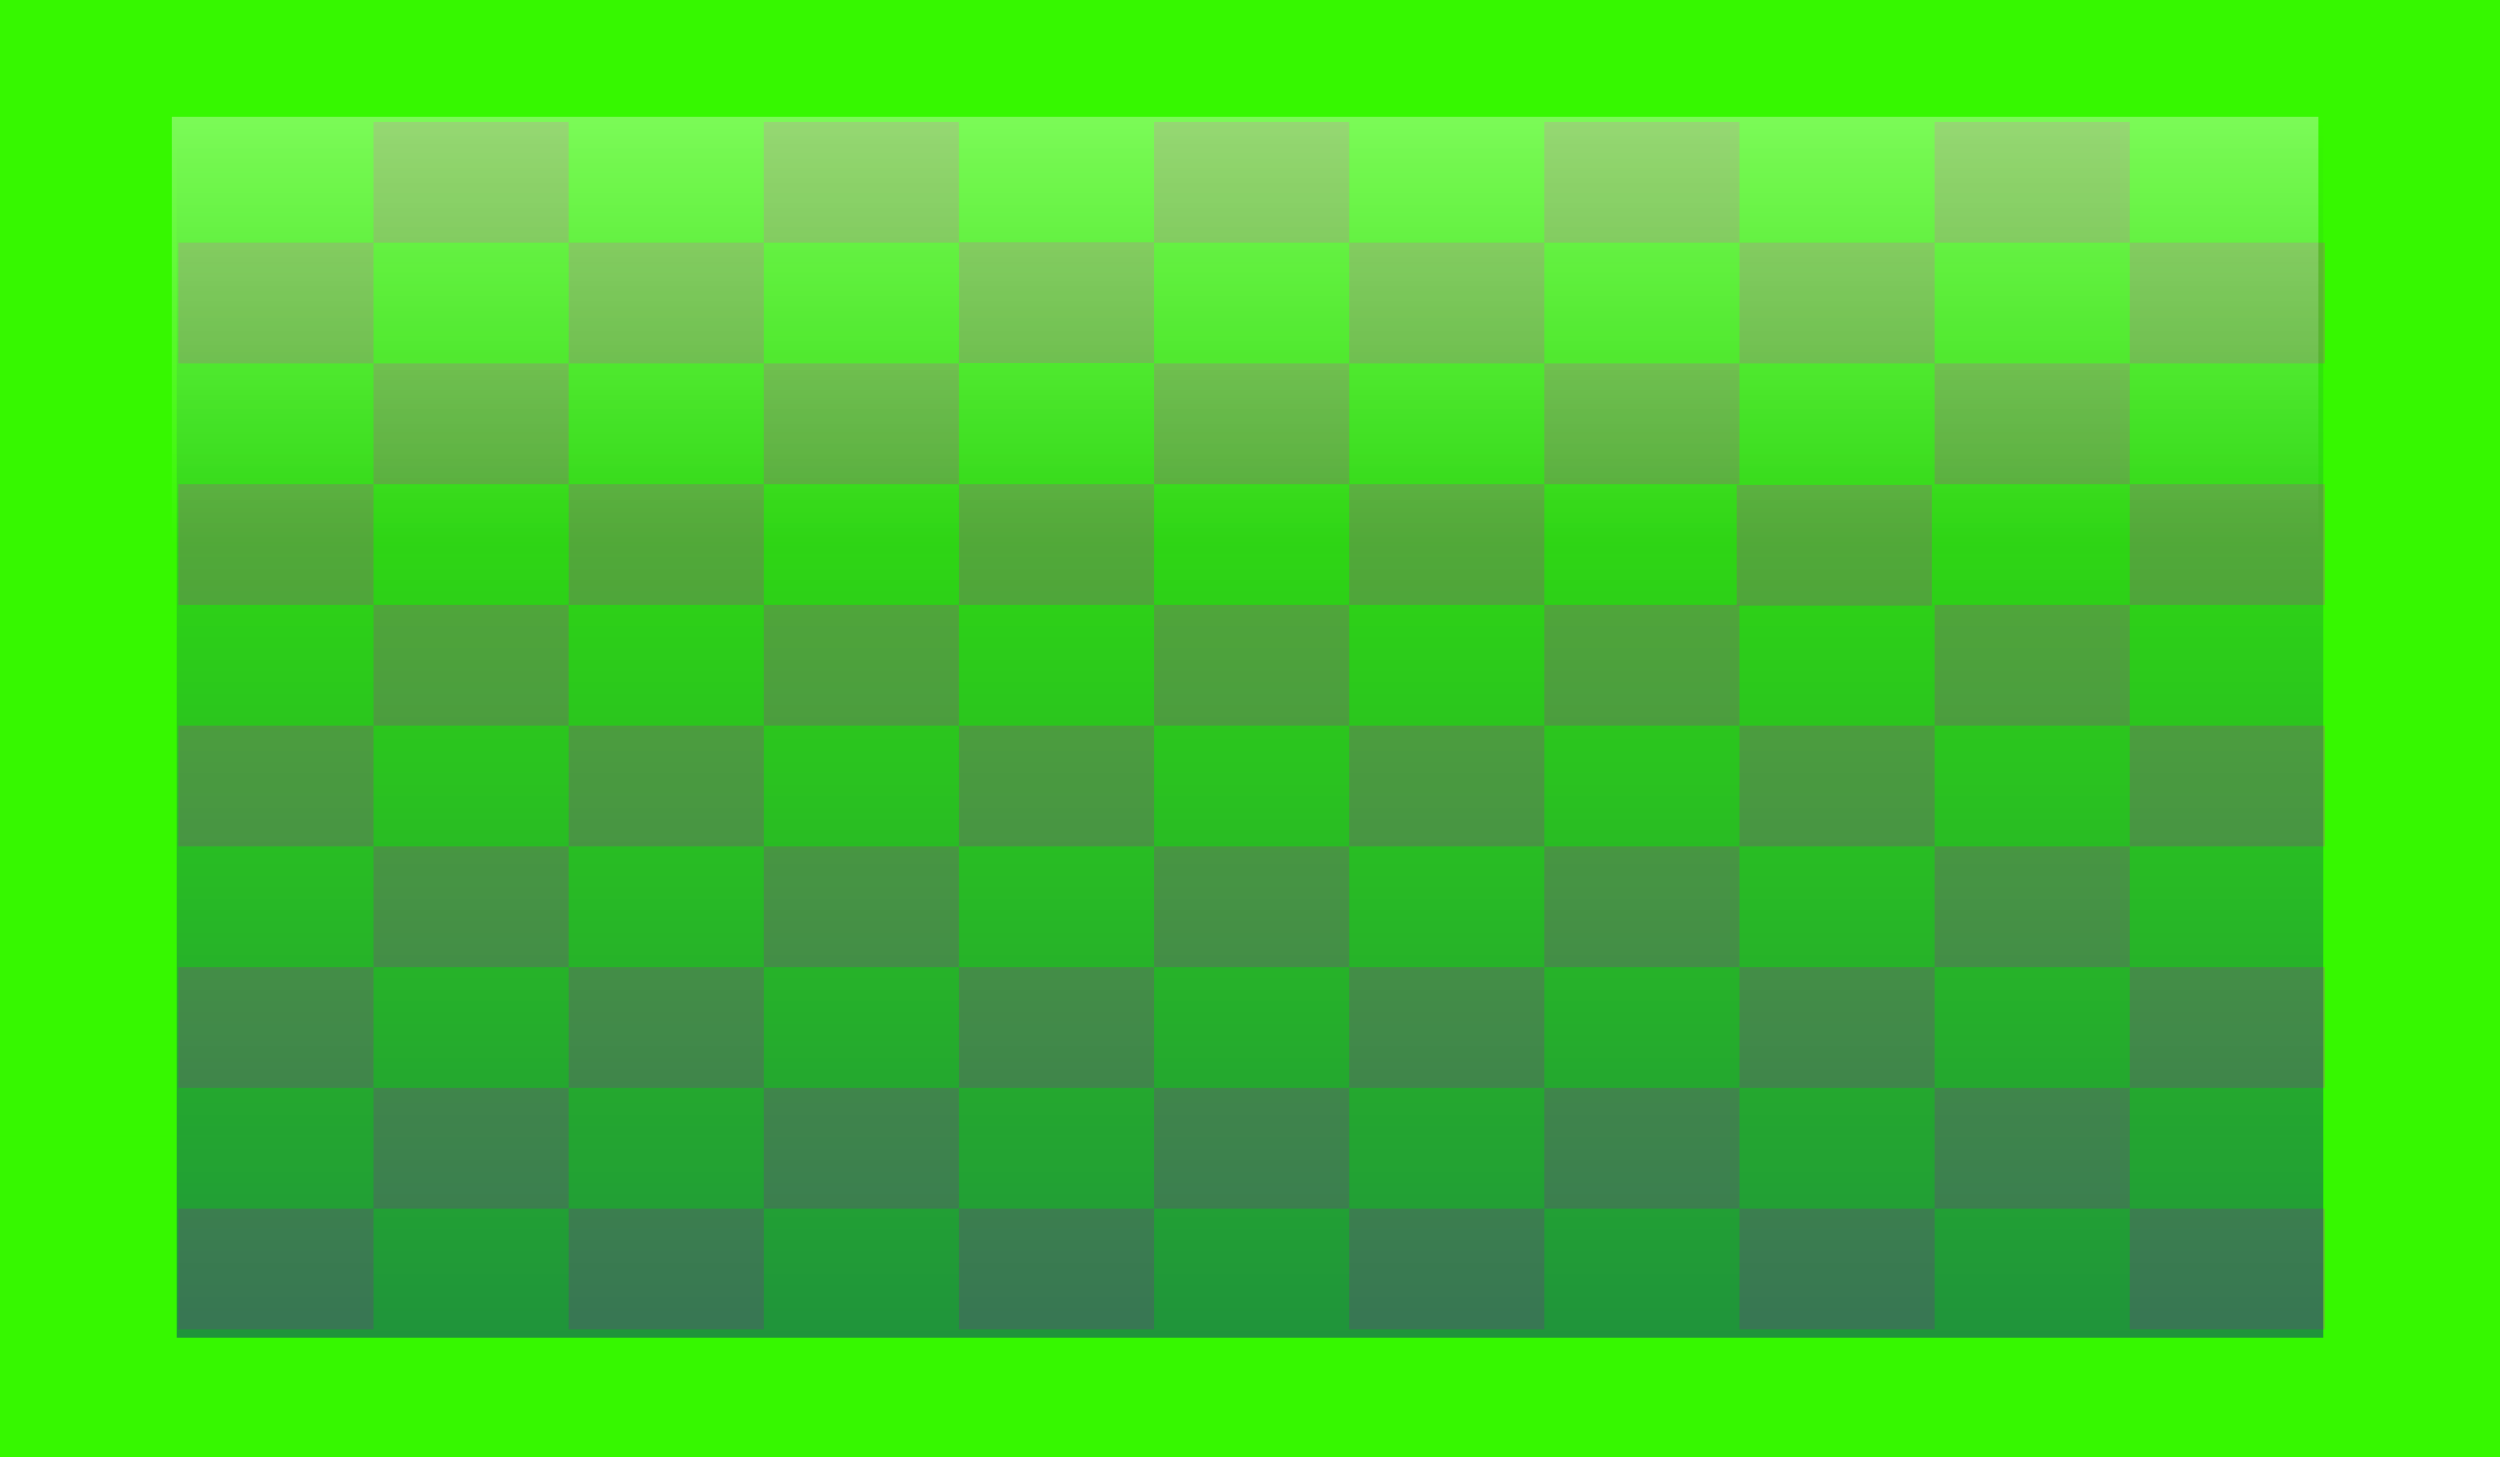 <svg version="1.1" xmlns="http://www.w3.org/2000/svg" xmlns:xlink="http://www.w3.org/1999/xlink" width="767" height="447" viewBox="0,0,767,447"><rect x="0" y="0" width="767" height="447" fill="#333333" stroke="none"/><defs><linearGradient x1="320" y1="-6.916" x2="320" y2="366.916" gradientUnits="userSpaceOnUse" id="color-1"><stop offset="0" stop-color="#000a8c" stop-opacity="0"/><stop offset="1" stop-color="#000a8c" stop-opacity="0.42"/></linearGradient><linearGradient x1="318.499" y1="-7.662" x2="318.499" y2="123.624" gradientUnits="userSpaceOnUse" id="color-2"><stop offset="0" stop-color="#ffffff" stop-opacity="0.341"/><stop offset="1" stop-color="#ffffff" stop-opacity="0"/></linearGradient></defs><g transform="translate(63.5,43.5)"><g stroke-width="0" stroke-miterlimit="10"><path d="M-63.5,403.5v-447h767v447z" fill="#36f800" stroke-opacity="0.502" stroke="#ff0000"/><g fill-opacity="0.251" fill="#de2aa8"><path d="M110.96,290.254v-37.044h59.868v37.044z" stroke="#000000"/><path d="M170.828,253.211v-37.044h59.868v37.044z" stroke="#000000"/><path d="M-8.777,290.254v-37.044h59.868v37.044z" stroke="#000000"/><path d="M51.092,253.211v-37.044h59.868v37.044z" stroke="#000000"/><path d="M110.96,364.341v-37.044h59.868v37.044z" stroke="#000000"/><path d="M170.828,327.298v-37.044h59.868v37.044z" stroke="#000000"/><path d="M-8.777,364.341v-37.044h59.868v37.044z" stroke="#000000"/><path d="M51.092,327.298v-37.044h59.868v37.044z" stroke="none"/><path d="M350.433,290.254v-37.044h59.868v37.044z" stroke="#000000"/><path d="M410.302,253.211v-37.044h59.868v37.044z" stroke="#000000"/><path d="M230.697,290.254v-37.044h59.868v37.044z" stroke="#000000"/><path d="M290.565,253.211v-37.044h59.868v37.044z" stroke="#000000"/><path d="M350.433,364.341v-37.044h59.868v37.044z" stroke="#000000"/><path d="M410.302,327.298v-37.044h59.868v37.044z" stroke="#000000"/><path d="M230.697,364.341v-37.044h59.868v37.044z" stroke="#000000"/><path d="M290.565,327.298v-37.044h59.868v37.044z" stroke="#000000"/><path d="M110.96,142.08v-37.044h59.868v37.044z" stroke="#000000"/><path d="M170.828,105.037v-37.044h59.868v37.044z" stroke="#000000"/><path d="M-8.777,142.08v-37.044h59.868v37.044z" stroke="#000000"/><path d="M51.092,105.037v-37.044h59.868v37.044z" stroke="#000000"/><path d="M110.96,216.167v-37.044h59.868v37.044z" stroke="#000000"/><path d="M170.828,179.124v-37.044h59.868v37.044z" stroke="#000000"/><path d="M-8.777,216.167v-37.044h59.868v37.044z" stroke="#000000"/><path d="M51.092,179.124v-37.044h59.868v37.044z" stroke="#000000"/><path d="M350.433,142.08v-37.044h59.868v37.044z" stroke="#000000"/><path d="M410.302,105.037v-37.044h59.868v37.044z" stroke="#000000"/><path d="M230.697,142.08v-37.044h59.868v37.044z" stroke="#000000"/><path d="M290.565,105.037v-37.044h59.868v37.044z" stroke="#000000"/><path d="M350.433,216.167v-37.044h59.868v37.044z" stroke="#000000"/><path d="M410.302,179.124v-37.044h59.868v37.044z" stroke="#000000"/><path d="M230.697,216.167v-37.044h59.868v37.044z" stroke="#000000"/><path d="M290.565,179.124v-37.044h59.868v37.044z" stroke="#000000"/><path d="M470.17,290.254v-37.044h59.868v37.044z" stroke="#000000"/><path d="M470.17,364.341v-37.044h59.868v37.044z" stroke="#000000"/><path d="M469.324,142.315v-37.044h59.868v37.044z" stroke="#000000"/><path d="M470.17,216.167v-37.044h59.868v37.044z" stroke="#000000"/><path d="M110.96,67.993v-37.044h59.868v37.044z" stroke="#000000"/><path d="M170.828,30.95v-37.044h59.868v37.044z" stroke="#000000"/><path d="M-8.777,67.993v-37.044h59.868v37.044z" stroke="#000000"/><path d="M51.092,30.95v-37.044h59.868v37.044z" stroke="#000000"/><path d="M350.433,67.993v-37.044h59.868v37.044z" stroke="#000000"/><path d="M410.302,30.95v-37.044h59.868v37.044z" stroke="#000000"/><path d="M230.697,67.876v-37.044h59.868v37.044z" stroke="#000000"/><path d="M290.565,30.95v-37.044h59.868v37.044z" stroke="#000000"/><path d="M470.17,67.993v-37.044h59.868v37.044z" stroke="#000000"/><path d="M530.038,253.211v-37.044h59.868v37.044z" stroke="#000000"/><path d="M530.038,327.298v-37.044h59.868v37.044z" stroke="none"/><path d="M530.038,105.037v-37.044h59.868v37.044z" stroke="#000000"/><path d="M530.038,179.124v-37.044h59.868v37.044z" stroke="#000000"/><path d="M589.907,290.254v-37.044h59.868v37.044z" stroke="#000000"/><path d="M589.907,364.341v-37.044h59.868v37.044z" stroke="#000000"/><path d="M589.907,142.08v-37.044h59.868v37.044z" stroke="#000000"/><path d="M589.907,216.167v-37.044h59.868v37.044z" stroke="none"/><path d="M530.038,30.95v-37.044h59.868v37.044z" stroke="#000000"/><path d="M589.907,67.993v-37.044h59.868v37.044z" stroke="#000000"/></g><path d="M-9.28,366.916v-373.833h658.56v373.833z" fill="url(#color-1)" stroke-opacity="0.263" stroke="#00ffff"/><path d="M-10.781,123.624v-131.286h658.56v131.286z" fill="url(#color-2)" stroke-opacity="0.263" stroke="#00ffff"/></g></g></svg>